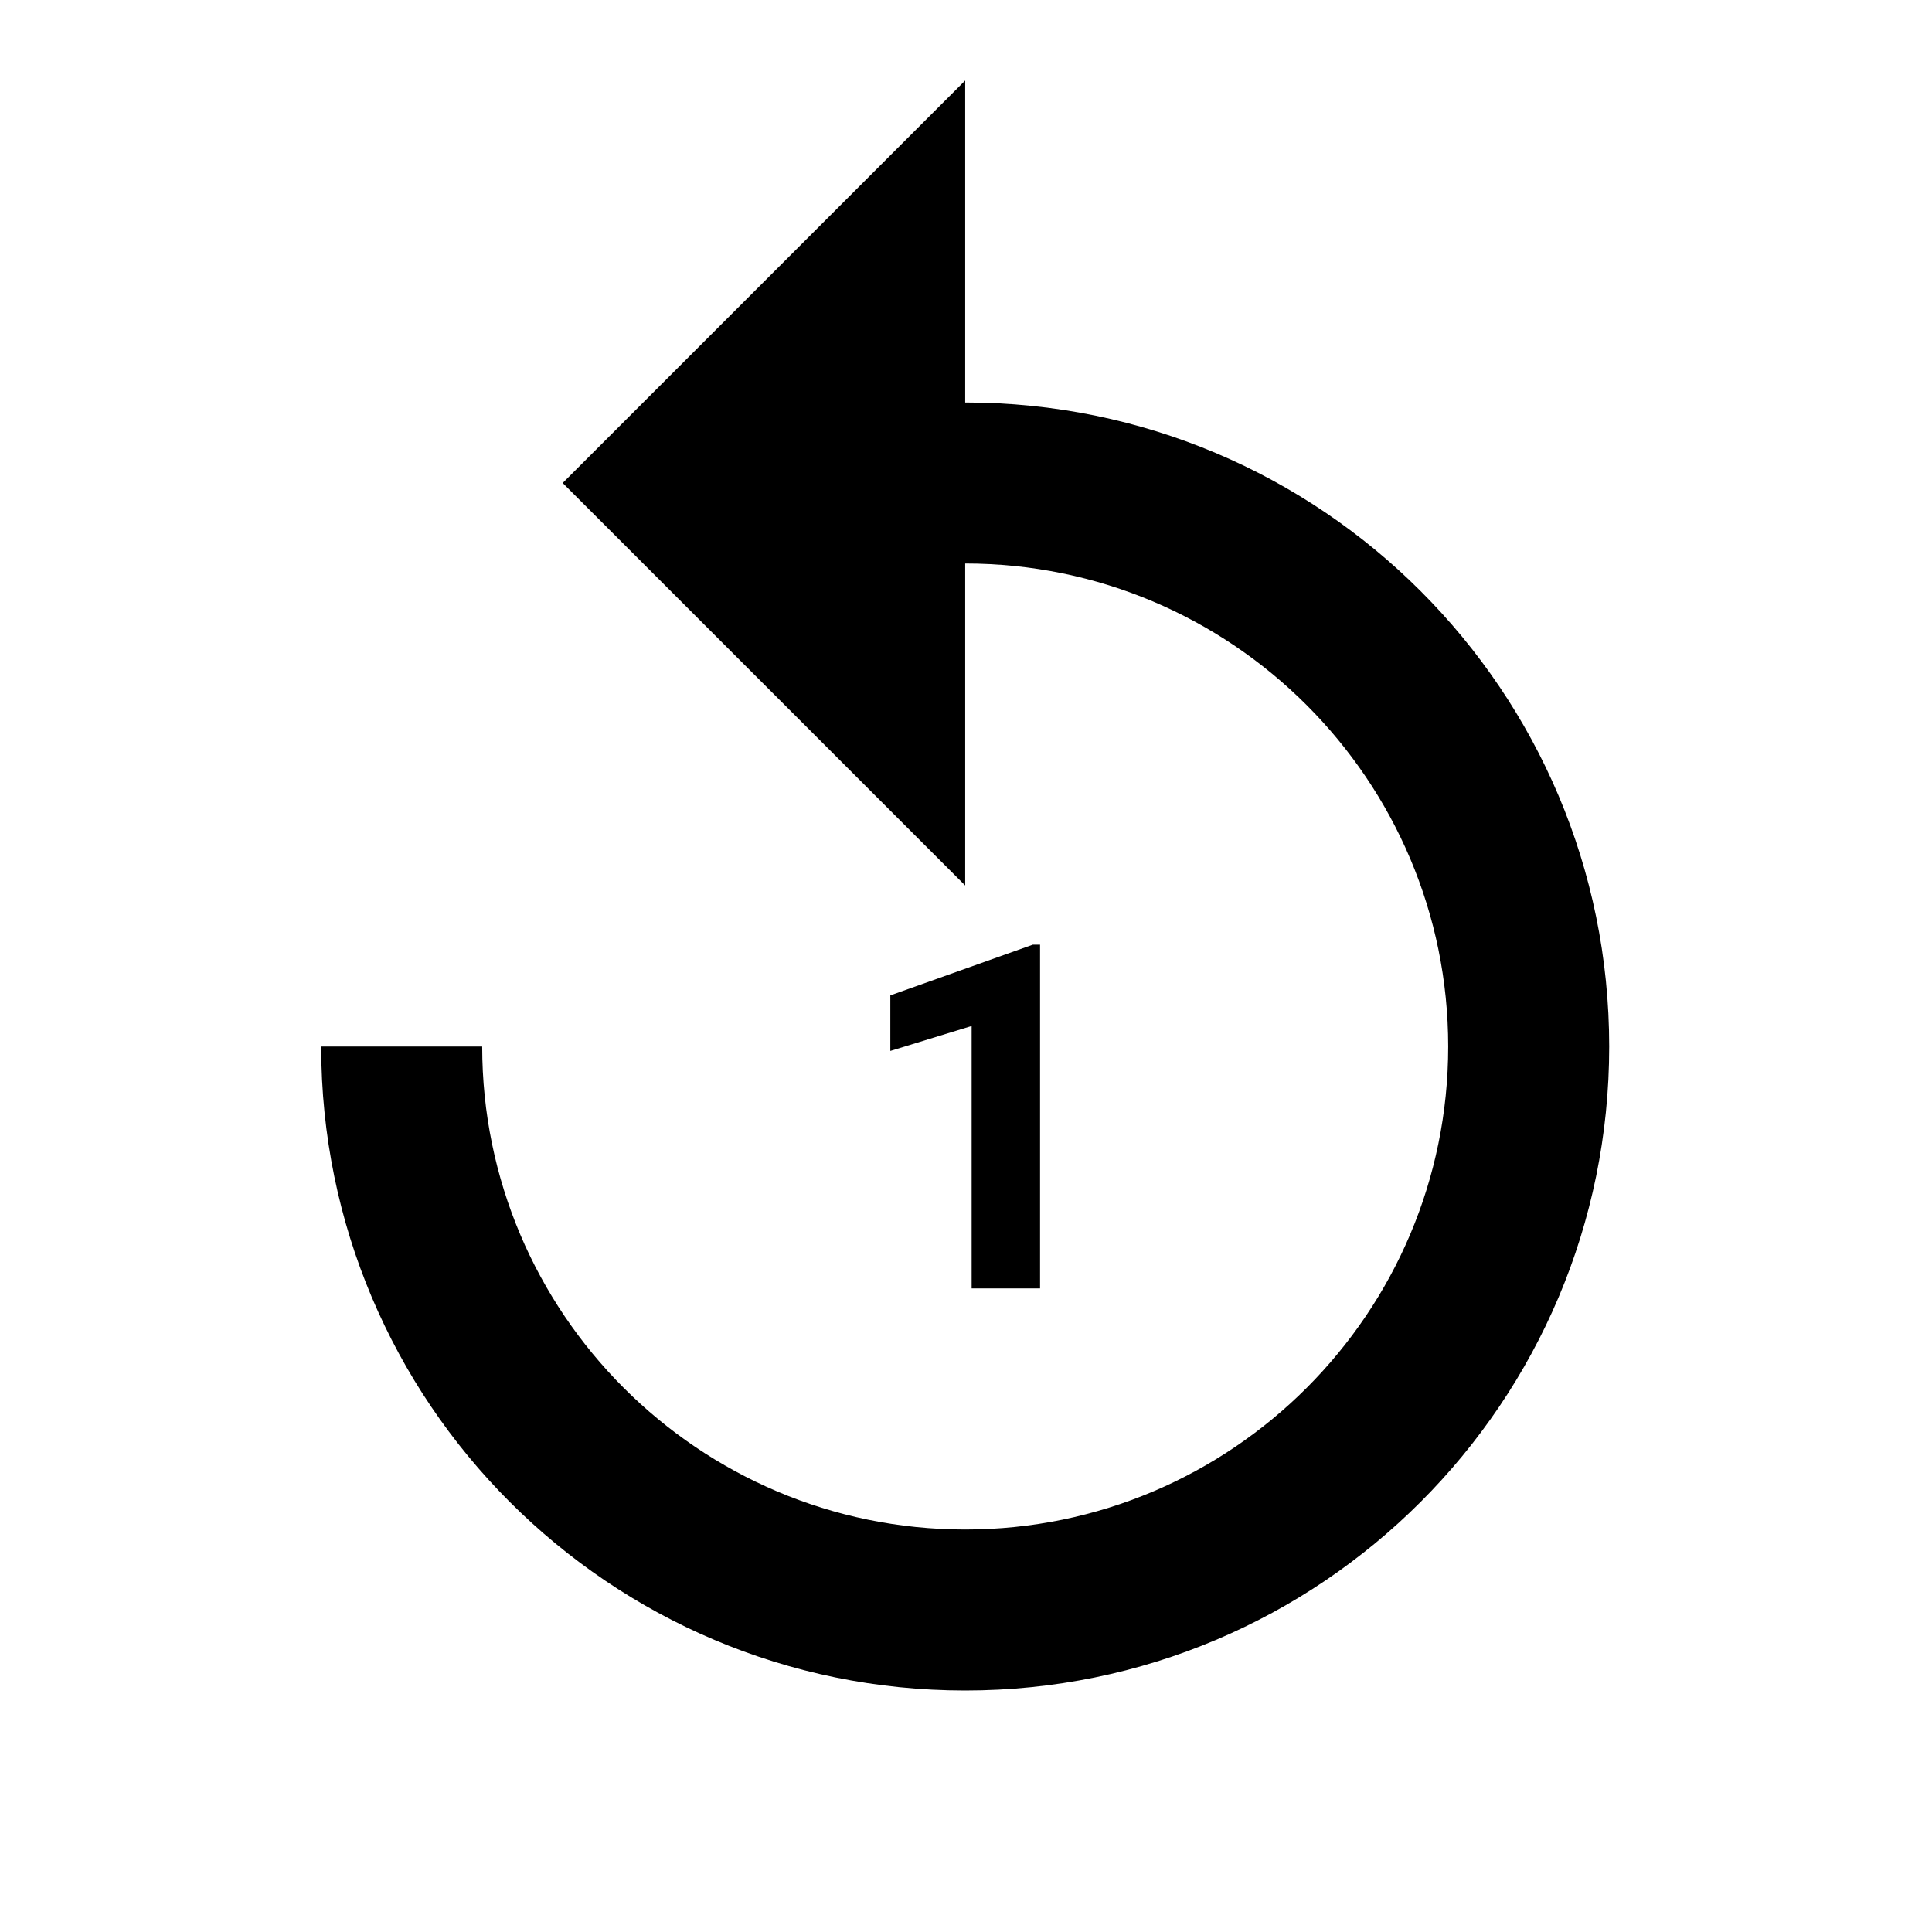 <?xml version="1.0" encoding="UTF-8"?>
<!DOCTYPE svg PUBLIC "-//W3C//DTD SVG 1.1//EN" "http://www.w3.org/Graphics/SVG/1.1/DTD/svg11.dtd">
<svg version="1.1" xmlns="http://www.w3.org/2000/svg" xmlns:xlink="http://www.w3.org/1999/xlink" x="0" y="0" width="24" height="24" viewBox="0, 0, 24, 24">
  <g id="Layer_1">
    <path d="M11.99,5 L11.99,1 L6.99,6 L11.99,11 L11.99,7 C15.3,7 17.99,9.69 17.99,13 C17.99,16.31 15.3,19 11.99,19 C8.68,19 5.99,16.31 5.99,13 L3.99,13 C3.99,17.42 7.57,21 11.99,21 C16.41,21 19.99,17.42 19.99,13 C19.99,8.58 16.41,5 11.99,5 z" fill="#000000"/>
    <path d="M12.92,16.005 L12.92,11.735 L12.83,11.735 L11.06,12.365 L11.06,13.055 L12.07,12.745 L12.07,16.005 L12.92,16.005 z" fill="#000000"/>
  </g>
</svg>

